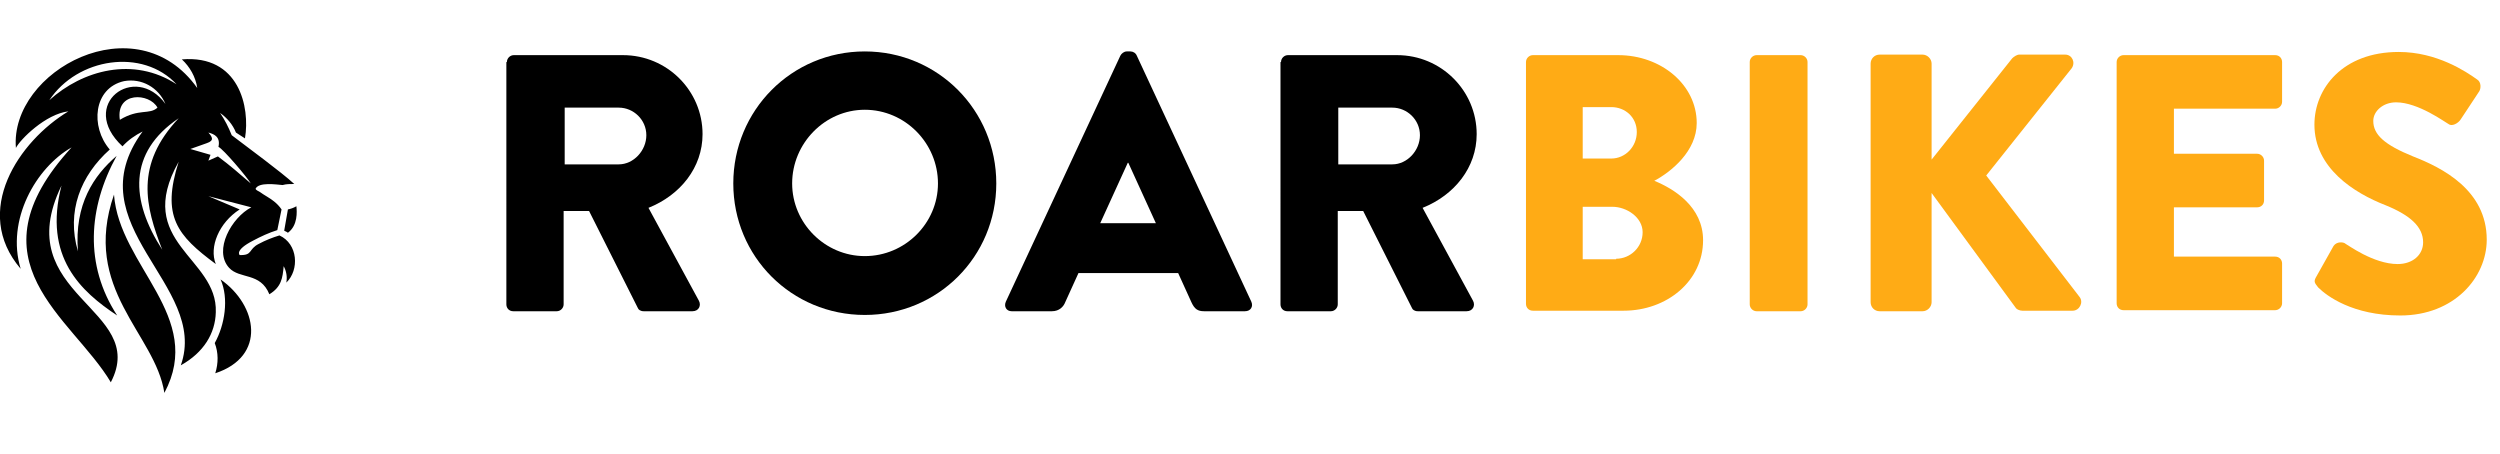 <?xml version="1.0" encoding="utf-8"?>
<!-- Generator: Adobe Illustrator 24.2.0, SVG Export Plug-In . SVG Version: 6.00 Build 0)  -->
<svg version="1.1" id="Layer_1" xmlns="http://www.w3.org/2000/svg" xmlns:xlink="http://www.w3.org/1999/xlink" x="0px" y="0px"
	 viewBox="0 0 471.5 85.6" style="enable-background:new 0 0 471.5 85.6;" xml:space="preserve">
<style type="text/css">
	.st0{enable-background:new    ;}
	.st1{fill:#FFAB15;}
</style>
<g id="Group_348">
	<g id="ROAR_BIKES_LOGO">
		<g id="Path_12">
			<path d="M54.3,39.5c0.5-0.1,1.1-0.3,1.6-0.6c0.1,1,0.3,3.6-1.6,5c-0.2-0.2-0.6-0.3-0.7-0.4L54.3,39.5L54.3,39.5z M23.1,27.6
				c1.1-1.2,2.4-2.1,3.8-2.8c-13,17.7,12.6,28.9,7.2,44.1c4.3-2.4,6.5-6,6.6-10c0.4-10.4-15.6-13.1-7-28.4
				c-3.3,10.3-0.3,13.9,7,19.3c-1.3-3.2,0.6-7.8,4.5-10.3L39.3,37l8.1,2.1c-3.7,1.9-7.2,8.1-4.2,11.4c2,2.2,5.9,0.8,7.6,5
				c2.3-1.4,2.5-3.1,2.7-5.3c0.5,0.9,0.7,2,0.5,3.1c2.5-2.4,2.2-7.3-1.3-8.9c-1.3,0.4-2.6,0.9-3.9,1.6c-2,1-1.1,2.2-3.6,2.1
				c0,0-1-0.9,2.5-2.7c1.5-0.8,3-1.5,4.6-2l0.8-3.9c-0.4-0.6-0.9-1.1-1.4-1.5c-0.7-0.6-1.9-1.2-2.7-1.8c-0.3-0.2-0.7-0.3-0.8-0.6
				c0.6-1.3,3.9-0.8,5.1-0.7c0.7-0.2,1.4-0.2,2.2-0.2c-2.5-2.3-8.8-6.9-11.8-9.2c-0.6-1.5-1.3-2.9-2.2-4.2c1.3,0.9,2.4,2.2,3,3.7
				l1.7,1.1c1-5.9-1.1-15.8-11.9-14.9c1.5,1.4,2.6,3.3,2.9,5.4C25.7,0.4,1.8,13.4,3,27.9c0.8-1.6,5.6-6.4,9.9-6.9
				c-9.3,5.6-18.3,18.8-9,29.7c-2.8-9.2,2.9-19.1,9.6-22.9c-19.8,21.6,0.1,32,7.4,44.3c7.3-14-19.4-16.3-9.3-37.1
				c-3.5,13.5,3.7,20,10.5,24.5C15.9,50,16.6,39.2,22,29.4c-4.3,3.7-8,9.1-7.3,18c-2.2-7.5,0.5-14.3,6-19.2
				c-3.7-4.3-3.1-11.6,2.7-12.9c3.3-0.6,6.5,1.2,7.8,4.3C25.5,11.7,14.6,19.7,23.1,27.6L23.1,27.6z M9.3,18.9c5.3-8,17.6-9.9,24-3
				C25.2,10.6,15.6,13.2,9.3,18.9L9.3,18.9z M30.6,47.1c-6-9.3-6.5-18.3,3.1-24.8C25.4,31.1,27.4,38.9,30.6,47.1L30.6,47.1z
				 M21.5,36.7c1,13.5,17.2,23,9.5,37.4C29.3,62.9,15.3,54.6,21.5,36.7z M29.7,20.3c-1.5,1.4-3.5,0.1-7.1,2.3
				C21.8,17.2,28.2,17.5,29.7,20.3z M41.2,27.7c0.9,0.4,5.4,5.7,6.1,6.9c-2.1-1.8-3.9-3.4-6.2-5.1l-1.8,0.8l0.4-1.1l-3.8-1.1
				l3.1-1.1c1.5-0.5,1-1.2,0.3-2C40.5,25.3,41.6,25.9,41.2,27.7L41.2,27.7z M40.6,70.4c0.6-1.9,0.6-3.9-0.1-5.7
				c1.9-3.4,2.7-8.4,1.1-12C48.6,57.6,50.3,67.2,40.6,70.4z"/>
		</g>
	</g>
	<g id="ROARBIKES">
		<g class="st0">
			<path d="M95.6,11.7c0-0.7,0.6-1.3,1.3-1.3h20.6c8.3,0,15,6.7,15,14.9c0,6.3-4.2,11.5-10.2,13.9l9.5,17.5c0.5,0.9,0,2-1.2,2h-9.2
				c-0.6,0-1-0.3-1.1-0.6l-9.2-18.3h-4.8v17.6c0,0.7-0.6,1.3-1.3,1.3h-8.2c-0.8,0-1.3-0.6-1.3-1.3V11.7z M116.7,31
				c2.8,0,5.2-2.6,5.2-5.5c0-2.9-2.4-5.2-5.2-5.2h-10.2V31H116.7z"/>
		</g>
		<g class="st0">
			<path d="M163.1,9.7c13.8,0,24.8,11.1,24.8,24.9c0,13.8-11,24.8-24.8,24.8c-13.8,0-24.8-11-24.8-24.8
				C138.3,20.8,149.3,9.7,163.1,9.7z M163.1,48.3c7.6,0,13.8-6.2,13.8-13.7c0-7.6-6.2-13.9-13.8-13.9c-7.5,0-13.7,6.3-13.7,13.9
				C149.4,42.1,155.6,48.3,163.1,48.3z"/>
		</g>
		<g class="st0">
			<path d="M189.7,56.9l21.6-46.4c0.2-0.4,0.7-0.8,1.2-0.8h0.7c0.5,0,1,0.3,1.2,0.8l21.6,46.4c0.4,0.9-0.1,1.8-1.2,1.8h-7.7
				c-1.2,0-1.8-0.4-2.4-1.7l-2.5-5.5h-18.8l-2.5,5.5c-0.3,0.8-1.1,1.7-2.5,1.7h-7.6C189.8,58.7,189.3,57.8,189.7,56.9z M218,42.1
				l-5.2-11.4h-0.1l-5.2,11.4H218z"/>
			<path d="M241.6,11.7c0-0.7,0.6-1.3,1.3-1.3h20.6c8.3,0,15,6.7,15,14.9c0,6.3-4.2,11.5-10.2,13.9l9.5,17.5c0.5,0.9,0,2-1.2,2h-9.2
				c-0.6,0-1-0.3-1.1-0.6l-9.2-18.3h-4.8v17.6c0,0.7-0.6,1.3-1.3,1.3h-8.2c-0.8,0-1.3-0.6-1.3-1.3V11.7z M262.6,31
				c2.8,0,5.2-2.6,5.2-5.5c0-2.9-2.4-5.2-5.2-5.2h-10.2V31H262.6z"/>
		</g>
		<g class="st0">
			<path class="st1" d="M287.8,11.7c0-0.7,0.6-1.3,1.3-1.3h16.1c8.1,0,14.8,5.6,14.8,12.8c0,5.3-4.8,9.2-8,10.9
				c3.7,1.5,9.2,4.9,9.2,11.2c0,7.7-6.8,13.3-15,13.3h-17.1c-0.8,0-1.3-0.6-1.3-1.3V11.7z M303.9,29.9c2.6,0,4.8-2.2,4.8-5
				s-2.2-4.7-4.8-4.7h-5.4v9.7H303.9z M304.8,48.8c2.7,0,5-2.2,5-5c0-2.8-3-4.8-5.7-4.8h-5.6v9.9H304.8z"/>
			<path class="st1" d="M330,11.7c0-0.7,0.6-1.3,1.3-1.3h8.3c0.7,0,1.3,0.6,1.3,1.3v45.7c0,0.7-0.6,1.3-1.3,1.3h-8.3
				c-0.7,0-1.3-0.6-1.3-1.3V11.7z"/>
			<path class="st1" d="M352.8,12c0-0.9,0.7-1.7,1.7-1.7h8.1c0.9,0,1.7,0.8,1.7,1.7v18.1L379.5,11c0.3-0.3,0.9-0.7,1.3-0.7h8.7
				c1.3,0,2,1.5,1.2,2.6l-16.1,20.2L392.2,56c0.8,1,0,2.6-1.3,2.6h-9.5c-0.5,0-1.1-0.3-1.2-0.5l-15.9-21.7V57c0,0.9-0.8,1.7-1.7,1.7
				h-8.1c-1,0-1.7-0.8-1.7-1.7V12z"/>
			<path class="st1" d="M399.2,11.7c0-0.7,0.6-1.3,1.3-1.3h28.6c0.8,0,1.3,0.6,1.3,1.3v7.5c0,0.7-0.6,1.3-1.3,1.3H410V29h15.7
				c0.7,0,1.3,0.6,1.3,1.3v7.5c0,0.8-0.6,1.3-1.3,1.3H410v9.3h19.1c0.8,0,1.3,0.6,1.3,1.3v7.5c0,0.7-0.6,1.3-1.3,1.3h-28.6
				c-0.8,0-1.3-0.6-1.3-1.3V11.7z"/>
			<path class="st1" d="M436.9,52.1l3.2-5.7c0.6-0.9,1.9-0.8,2.3-0.4c0.3,0.1,5.2,3.8,9.8,3.8c2.8,0,4.8-1.7,4.8-4.1
				c0-2.9-2.4-5.1-7.1-7c-5.9-2.3-13.4-7-13.4-15.2c0-6.8,5.3-13.7,15.9-13.7c7.2,0,12.7,3.7,14.8,5.2c0.8,0.5,0.7,1.7,0.4,2.2
				l-3.5,5.3c-0.5,0.8-1.7,1.4-2.3,0.9c-0.6-0.3-5.7-4.1-9.9-4.1c-2.5,0-4.3,1.7-4.3,3.5c0,2.6,2.1,4.5,7.5,6.7
				c5.4,2.1,13.9,6.3,13.9,15.7c0,7.1-6.1,14.3-16.3,14.3c-9,0-13.9-3.7-15.5-5.3C436.5,53.3,436.3,53.1,436.9,52.1z"/>
		</g>
	</g>
</g>
</svg>
